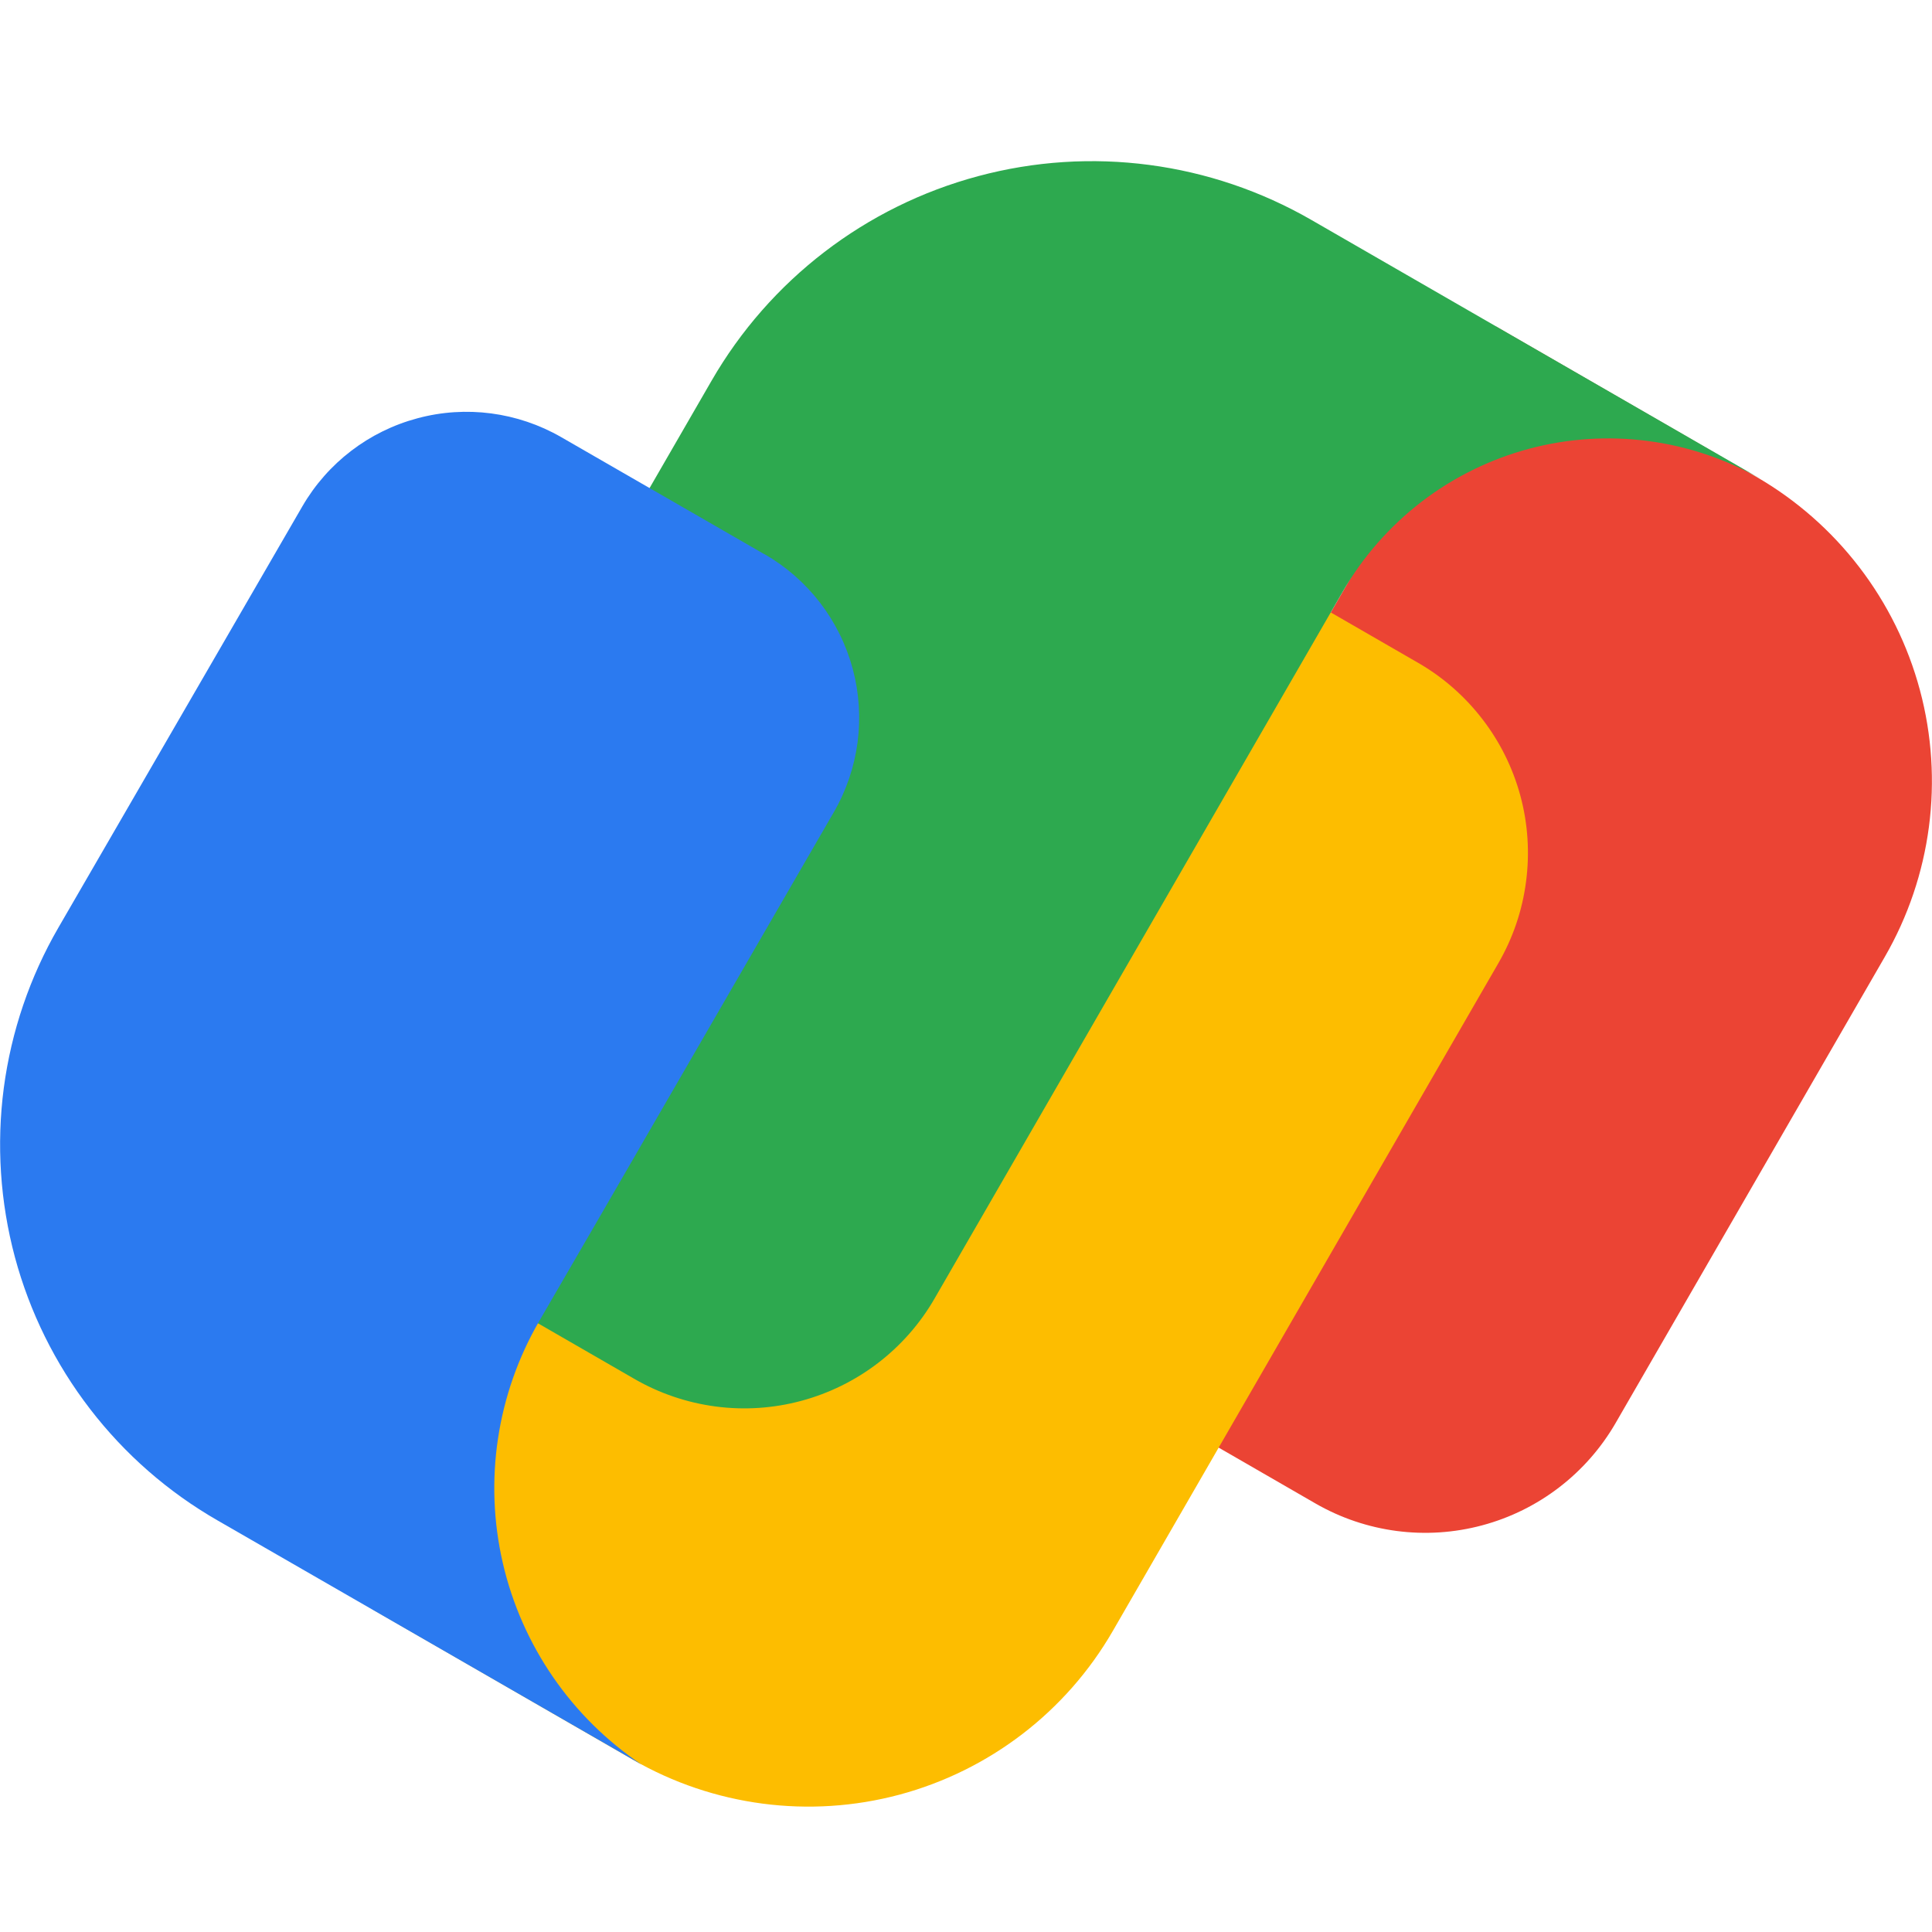<svg width="24" height="24" viewBox="0 0 24 24" fill="none" xmlns="http://www.w3.org/2000/svg">
<path d="M12.645 14.34L18.582 4.055L21.816 5.922C22.819 6.501 23.55 7.455 23.85 8.573C24.15 9.692 23.993 10.883 23.414 11.886L20.07 17.677C19.708 18.303 19.112 18.761 18.413 18.948C17.714 19.136 16.969 19.038 16.342 18.677L13.34 16.945C12.903 16.691 12.584 16.274 12.454 15.786C12.323 15.297 12.392 14.778 12.645 14.34Z" fill="#EB4434"/>
<path d="M12.012 7.2L4.625 19.991L7.86 21.858C8.863 22.437 10.055 22.593 11.173 22.294C12.291 21.994 13.245 21.263 13.824 20.26L18.615 11.962C18.794 11.652 18.911 11.309 18.957 10.953C19.004 10.598 18.981 10.237 18.888 9.89C18.795 9.544 18.635 9.219 18.416 8.935C18.198 8.651 17.926 8.412 17.615 8.233L14.613 6.501C14.396 6.376 14.157 6.295 13.909 6.262C13.662 6.229 13.41 6.246 13.168 6.31C12.927 6.375 12.7 6.487 12.502 6.639C12.303 6.791 12.137 6.981 12.012 7.198V7.2Z" fill="#FDBD00"/>
<path d="M16.292 2.733C15.039 2.01 13.55 1.813 12.152 2.188C10.754 2.562 9.562 3.477 8.839 4.73L4.593 12.082C4.414 12.392 4.298 12.735 4.251 13.091C4.204 13.446 4.228 13.807 4.321 14.153C4.414 14.499 4.574 14.824 4.792 15.108C5.01 15.392 5.283 15.631 5.593 15.81L7.882 17.13C8.192 17.309 8.535 17.425 8.89 17.472C9.246 17.519 9.607 17.495 9.953 17.402C10.299 17.309 10.624 17.149 10.908 16.931C11.192 16.713 11.431 16.441 11.61 16.13L16.679 7.351C16.929 6.918 17.262 6.538 17.659 6.233C18.056 5.928 18.51 5.705 18.993 5.575C19.477 5.446 19.981 5.413 20.477 5.479C20.973 5.544 21.452 5.707 21.885 5.957L16.292 2.733Z" fill="#2DA94F"/>
<path d="M9.496 6.885L6.971 5.43C6.43 5.119 5.788 5.034 5.186 5.196C4.583 5.357 4.069 5.75 3.756 6.29L0.725 11.524C0.37 12.137 0.14 12.814 0.047 13.516C-0.045 14.218 0.002 14.932 0.185 15.616C0.369 16.3 0.686 16.941 1.118 17.502C1.55 18.064 2.088 18.534 2.702 18.887L7.969 21.92C7.098 21.334 6.482 20.439 6.246 19.416C6.01 18.393 6.172 17.318 6.699 16.41L7.485 15.055L10.357 10.091C10.512 9.824 10.612 9.529 10.653 9.223C10.693 8.918 10.673 8.607 10.593 8.309C10.513 8.011 10.375 7.732 10.187 7.487C9.999 7.243 9.765 7.038 9.497 6.884L9.496 6.885Z" fill="#2B7AF0"/>
</svg>
